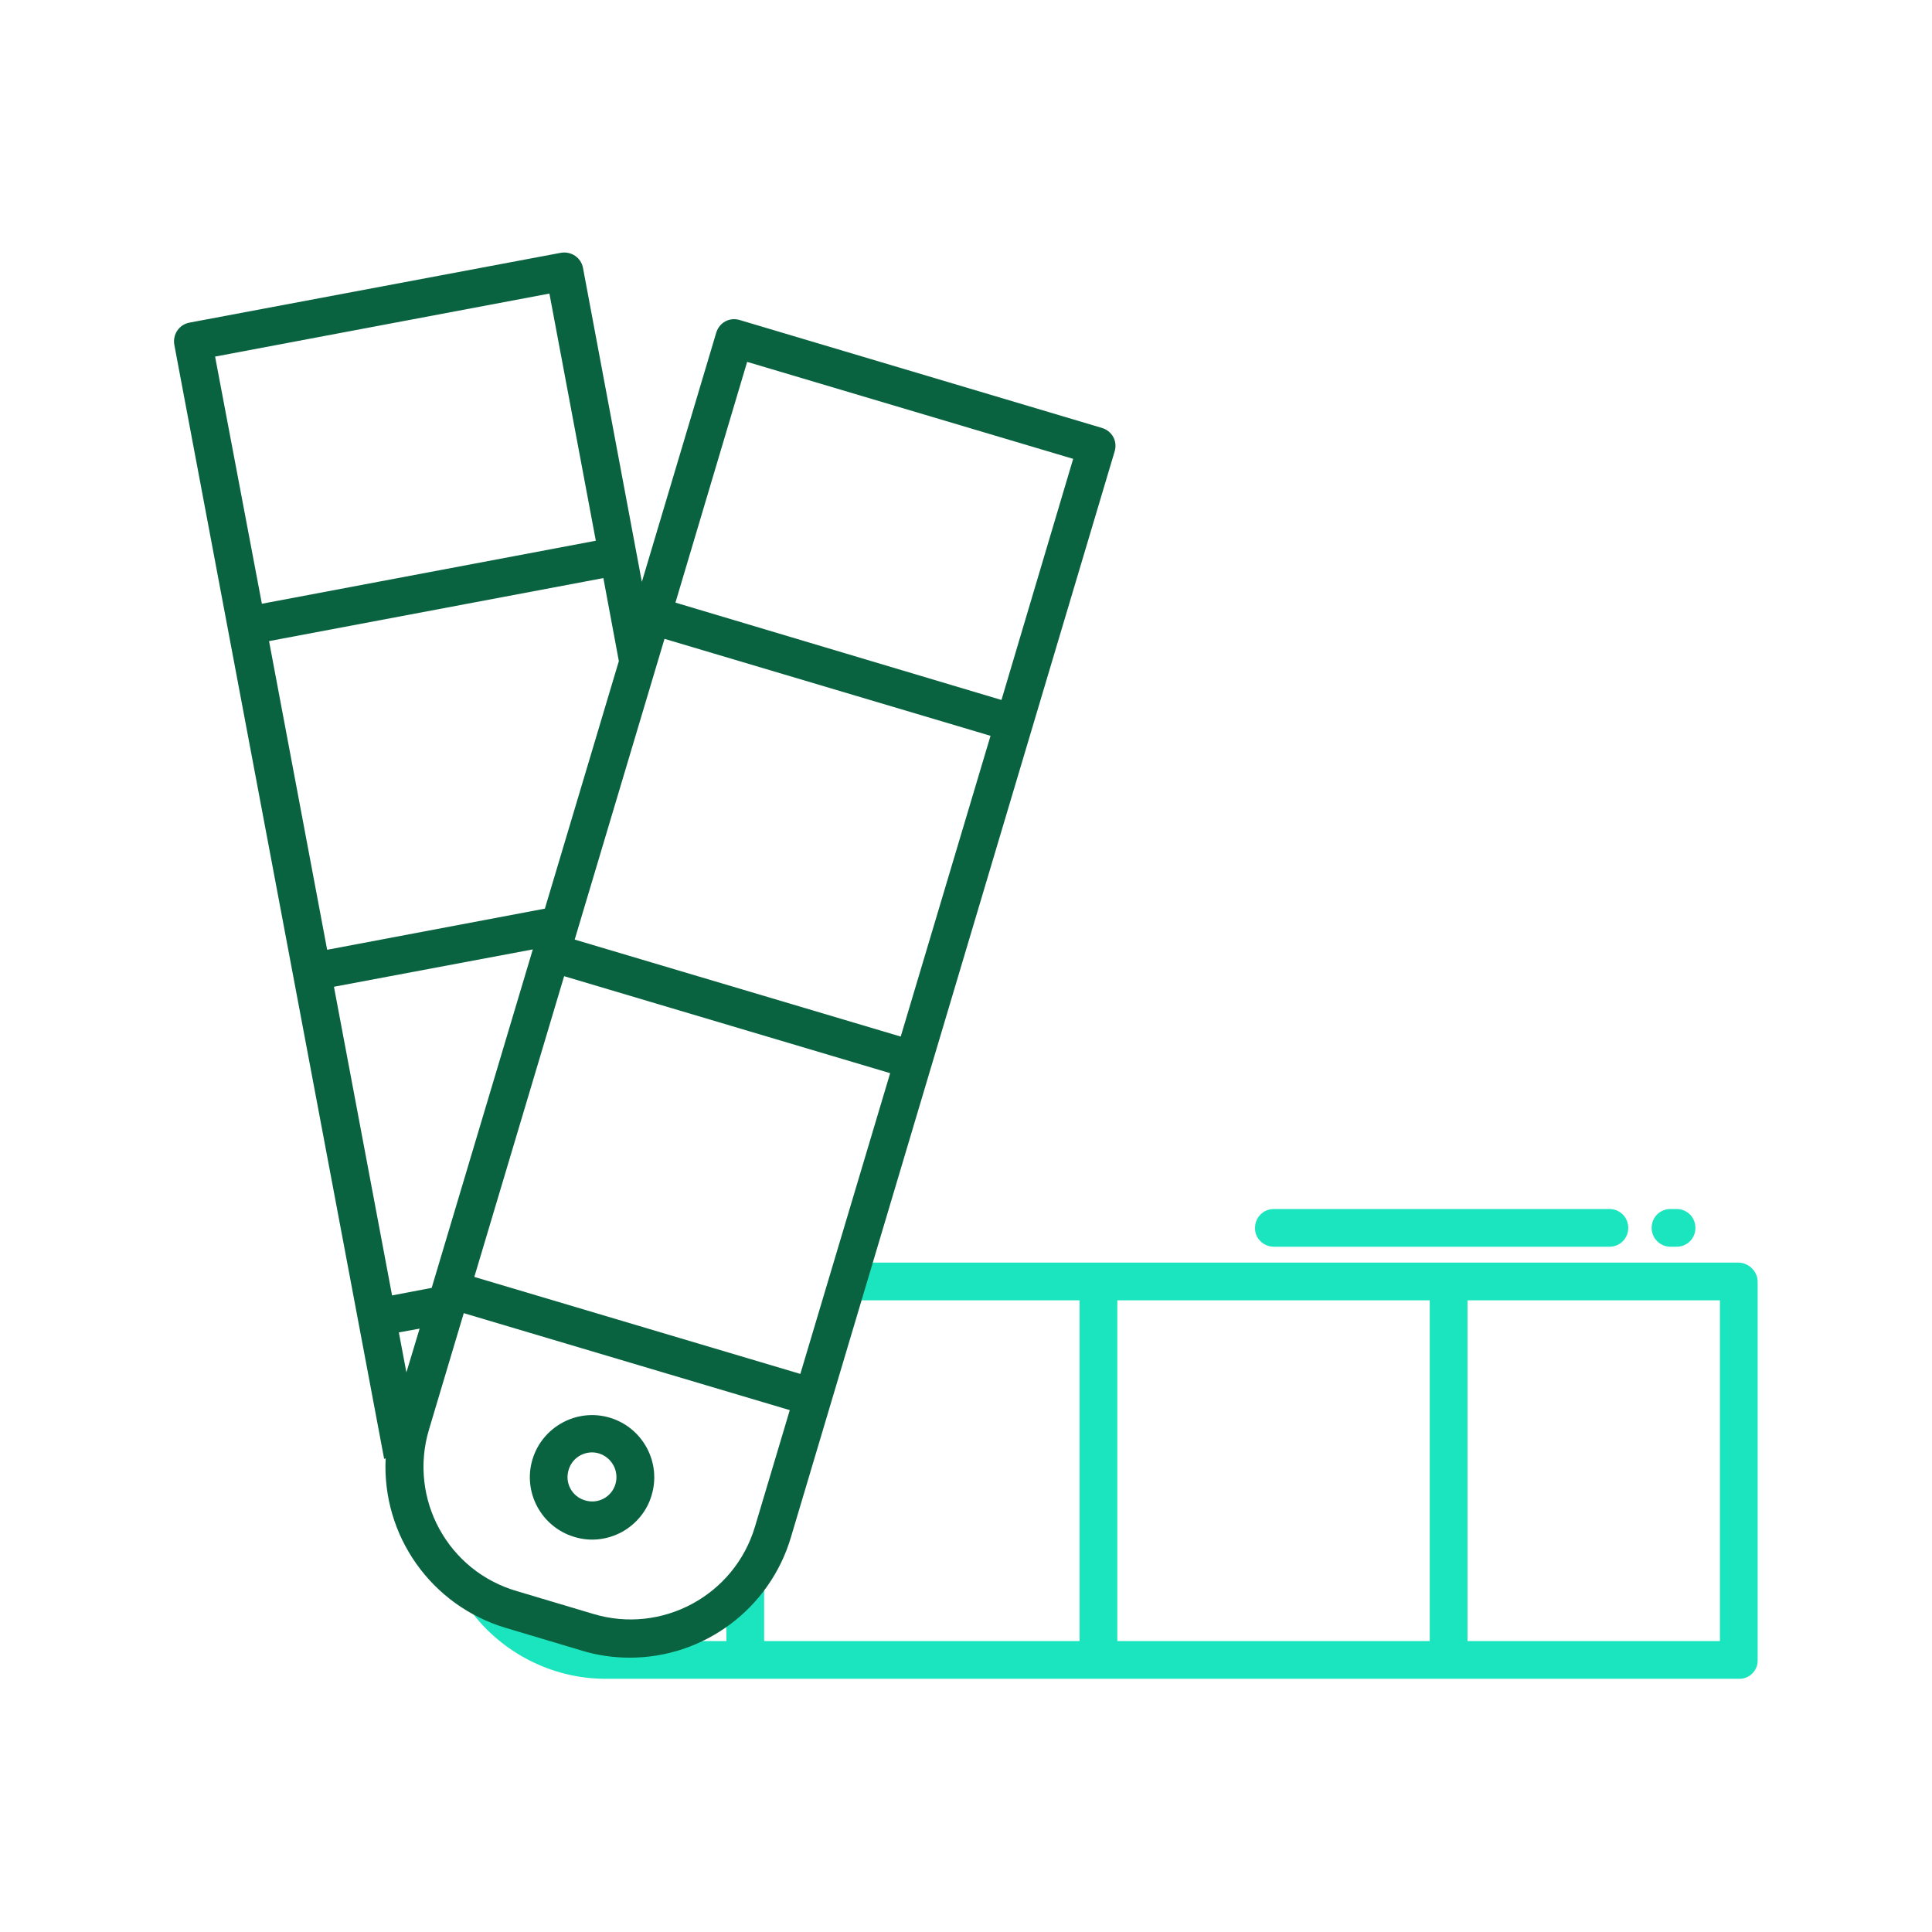 <?xml version="1.0" encoding="utf-8"?>
<!-- Generator: Adobe Illustrator 25.2.0, SVG Export Plug-In . SVG Version: 6.00 Build 0)  -->
<svg version="1.1" id="Layer_1" xmlns:svgjs="http://svgjs.com/svgjs"
	 xmlns="http://www.w3.org/2000/svg" xmlns:xlink="http://www.w3.org/1999/xlink" x="0px" y="0px" viewBox="0 0 512 512"
	 style="enable-background:new 0 0 512 512;" xml:space="preserve">
<style type="text/css">
	.st0{fill:#D4E1F4;}
	.st1{fill:#1AE5BE;}
	.st2{fill:#0A6340;}
</style>
<g>
	<path class="st0" d="M99.9,348.8L99.9,348.8h-0.2H99.9z"/>
	<path class="st0" d="M126.4,344.4l-1.5,0.2l0,0L126.4,344.4z"/>
</g>
<path class="st1" d="M460.8,334.6H224.2v10h61.9v90.3h-83.6v-15h-10v15h-31.9c-11,0-21.3-5.2-27.9-14.1l-8.1,5.9
	c8.4,11.4,21.8,18.2,35.9,18.2h300.3c2.7,0.1,5-2.1,5-4.8V440V339.9C465.9,337.1,463.6,334.7,460.8,334.6z M296.1,344.6h82.8v90.3
	h-82.8L296.1,344.6L296.1,344.6z M455.8,434.9h-66.9v-90.3h66.9V434.9z"/>
<path class="st1" d="M442.7,330.4h1.6c2.8,0,5-2.2,5-5s-2.2-5-5-5h-1.6c-2.8,0-5,2.2-5,5C437.7,328.1,439.9,330.4,442.7,330.4
	L442.7,330.4z"/>
<path class="st1" d="M337.6,330.4h88.9c2.8,0,5-2.2,5-5s-2.2-5-5-5l0,0h-88.9c-2.8,0-5,2.2-5,5C332.5,328.1,334.8,330.4,337.6,330.4
	z"/>
<path class="st2" d="M166.9,439.3c19.7,0,37.1-13,42.7-31.9l85.8-287.8c0.8-2.7-0.7-5.4-3.4-6.2l0,0l-96-28.6
	c-2.7-0.8-5.4,0.7-6.2,3.4l0,0l-19.7,66L154.5,71c-0.5-2.7-3.1-4.5-5.9-4l0,0L50.2,85.5c-2.7,0.5-4.5,3.1-4,5.9l0,0l55.6,295.2
	l0.4-0.1c-1,20.5,12.1,39,31.8,44.9l20.1,6C158.3,438.7,162.6,439.3,166.9,439.3L166.9,439.3z M176.1,169.3l86.4,25.7l-23.8,79.7
	L152.3,249L176.1,169.3z M114.4,341.3l-10.5,2l-15.4-81.8l52.7-9.9L114.4,341.3z M111.2,352.1l-3.5,11.6l-2-10.6L111.2,352.1z
	 M149.5,258.7l86.4,25.7l-23.8,79.7l-86.4-25.7L149.5,258.7z M198,95.9l86.4,25.7l-19,63.9L179,159.7L198,95.9z M144.4,240.8
	l-57.7,10.9l-15.4-81.8l88.6-16.7l4.1,22L144.4,240.8z M145.6,77.8l12.3,65.5L69.4,160L57,94.5L145.6,77.8z M113.7,378.8l9.2-30.8
	l86.4,25.7l-9.2,30.8c-5.4,18.3-24.7,28.7-42.9,23.2l0,0l-20.1-6C118.6,416.4,108.2,397.1,113.7,378.8L113.7,378.8z"/>
<path class="st2" d="M172.7,396.2c2.6-8.7-2.4-17.9-11.1-20.5c-8.7-2.6-17.9,2.4-20.5,11.1s2.4,17.9,11.1,20.5
	c4.2,1.3,8.7,0.8,12.6-1.3C168.6,403.9,171.5,400.4,172.7,396.2L172.7,396.2z M163.1,393.3c-1,3.4-4.6,5.4-8.1,4.3
	c-3.4-1-5.4-4.6-4.3-8.1c0.8-2.7,3.3-4.6,6.2-4.6c0.6,0,1.3,0.1,1.9,0.3C162.2,386.3,164.1,389.9,163.1,393.3z"/>
</svg>
